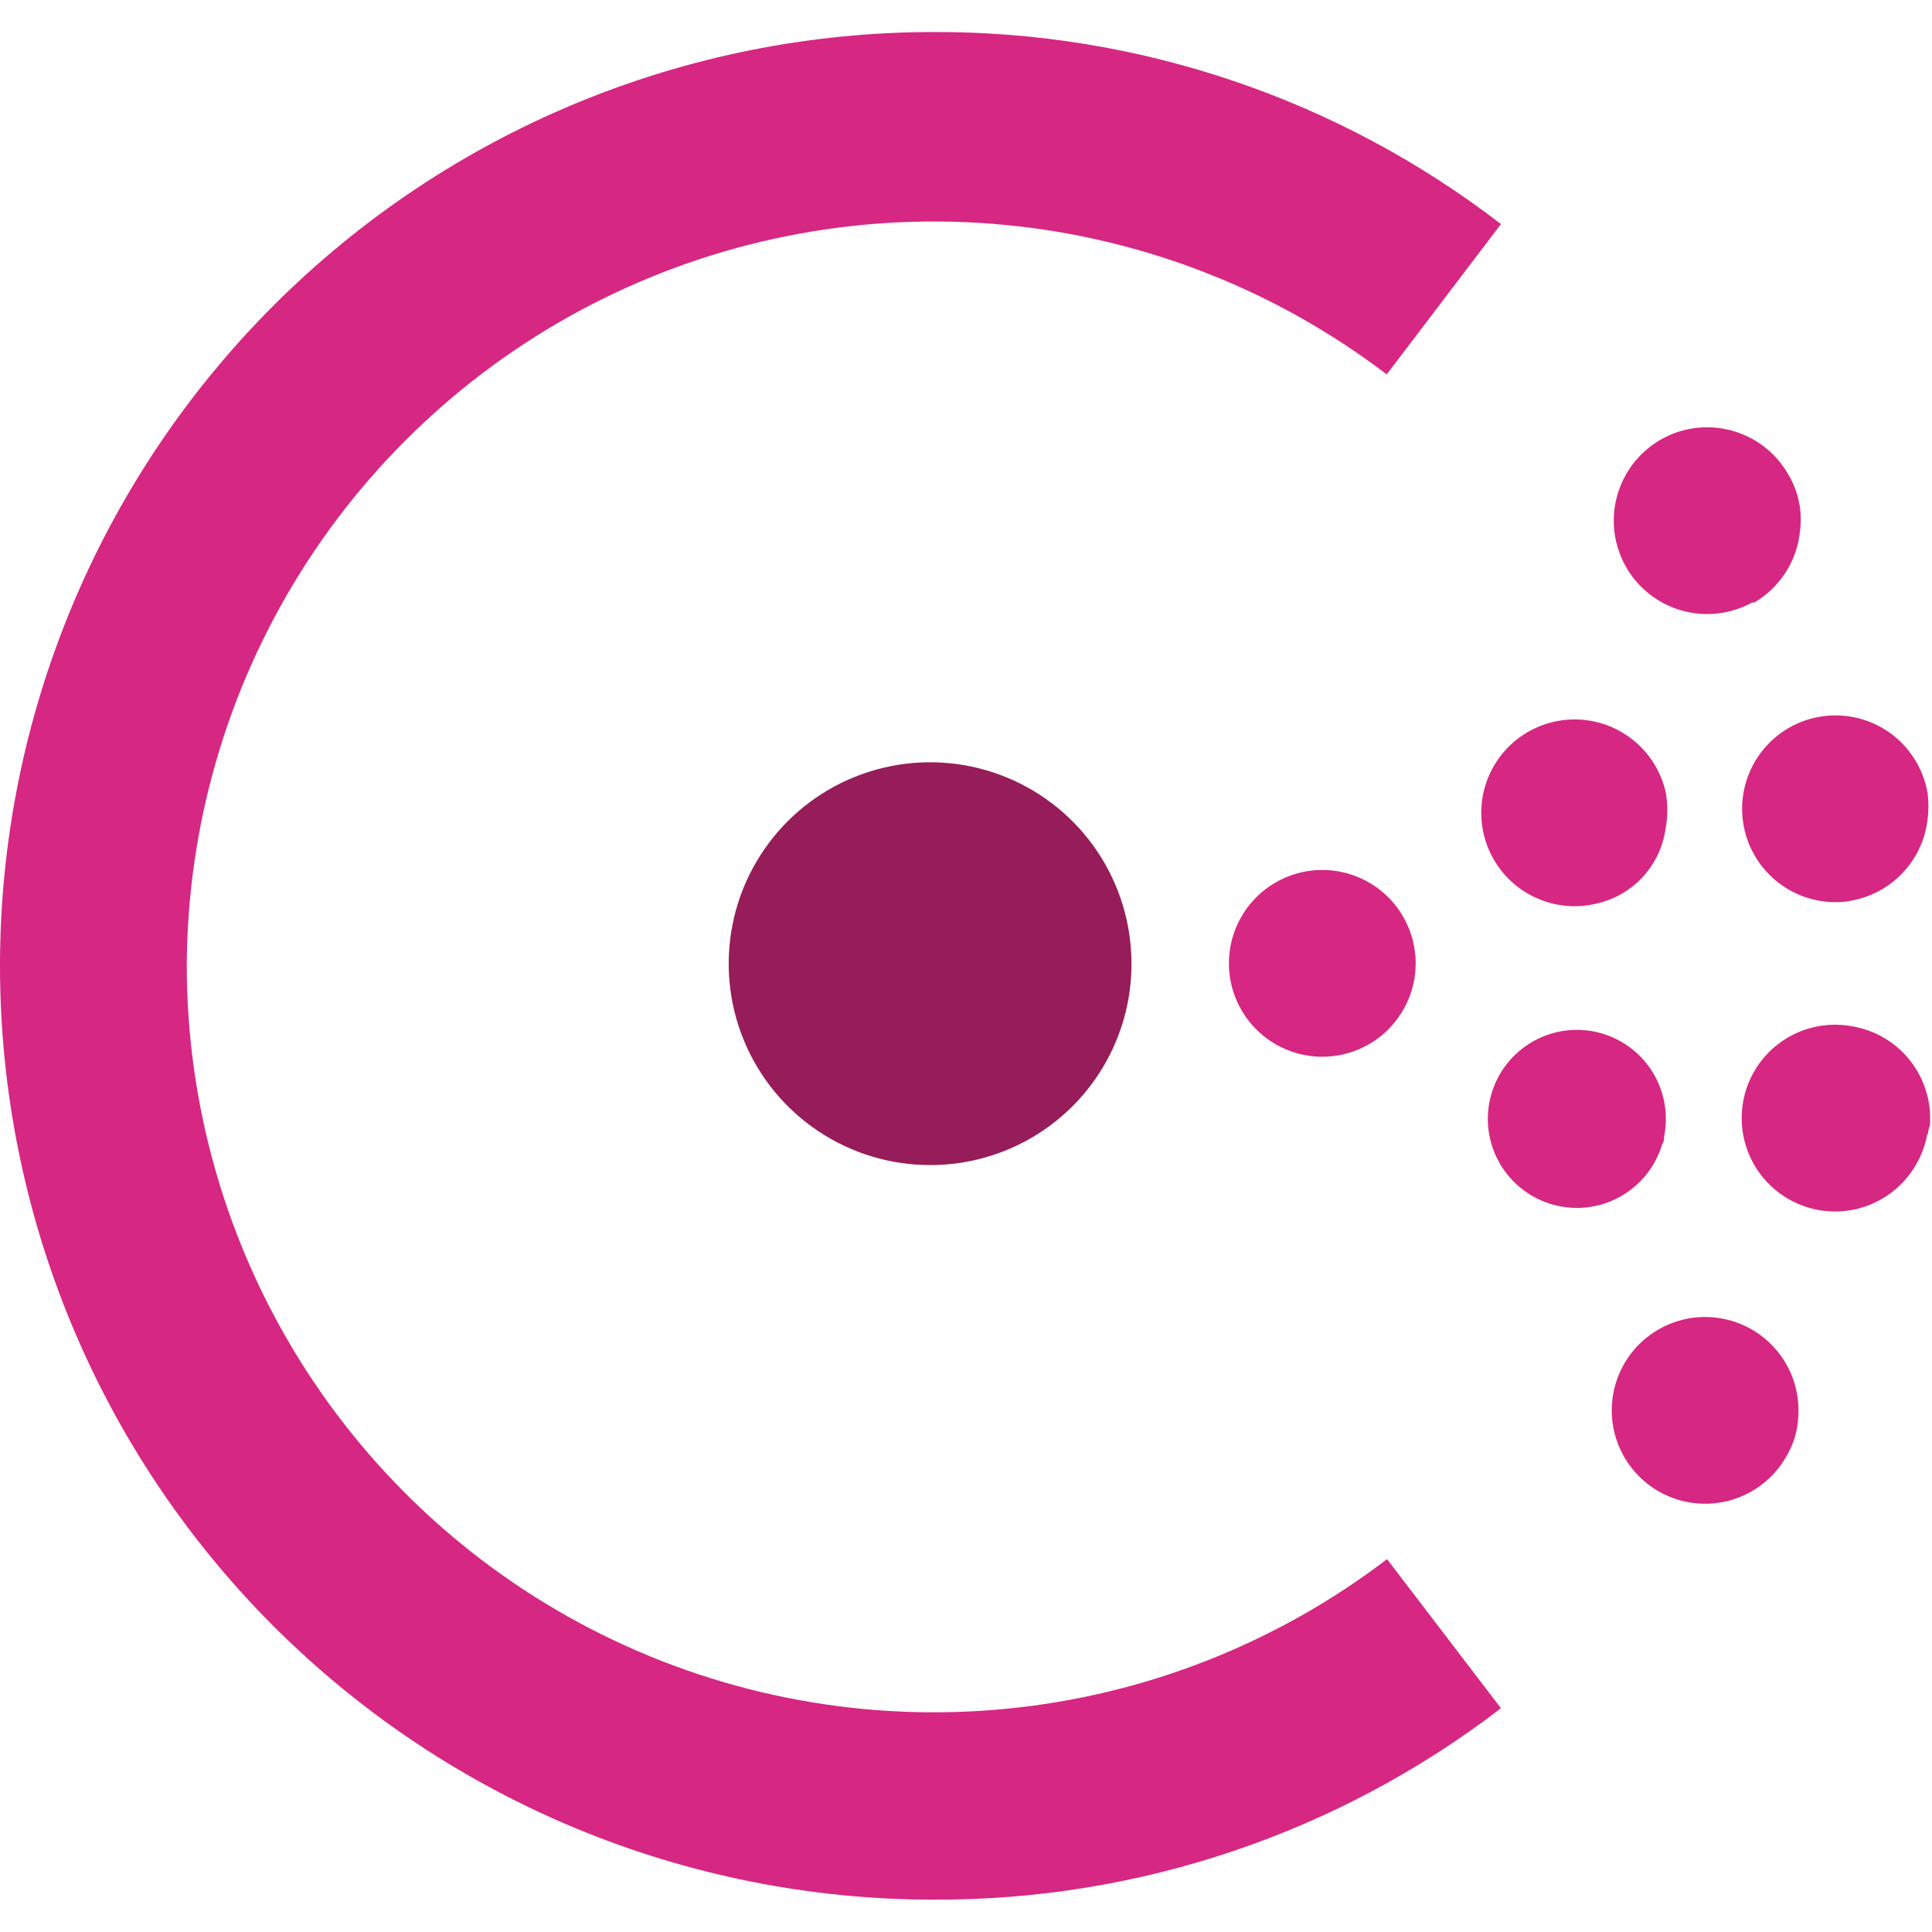 <?xml version="1.0" ?>
<svg xmlns="http://www.w3.org/2000/svg" viewBox="0 0 72.4 72.4" fill="none">
	<style>
		.cls0 { fill: black; }
		.cls1 { fill: #961D59; }
		.cls2 { fill: #D62783; }
	</style>
	<path fill-rule="evenodd" clip-rule="evenodd" d="M 34.866,43.66 C 33.373,43.662 31.913,43.222 30.671,42.394 C 29.429,41.567 28.459,40.39 27.886,39.011 C 27.313,37.633 27.161,36.116 27.45,34.652 C 27.739,33.187 28.456,31.841 29.509,30.784 C 30.563,29.727 31.907,29.006 33.37,28.713 C 34.834,28.419 36.352,28.566 37.732,29.136 C 39.111,29.705 40.292,30.67 41.123,31.91 C 41.954,33.15 42.399,34.608 42.401,36.101 C 42.404,37.092 42.212,38.075 41.834,38.992 C 41.457,39.909 40.903,40.742 40.203,41.444 C 39.502,42.147 38.671,42.704 37.755,43.084 C 36.839,43.464 35.857,43.66 34.866,43.66" class="cls1"/>
	<path fill-rule="evenodd" clip-rule="evenodd" d="M 49.552,39.6 C 48.86,39.6 48.183,39.395 47.608,39.011 C 47.032,38.626 46.584,38.08 46.319,37.44 C 46.054,36.801 45.985,36.097 46.12,35.418 C 46.255,34.739 46.588,34.116 47.077,33.626 C 47.567,33.137 48.19,32.804 48.869,32.669 C 49.548,32.534 50.252,32.603 50.891,32.868 C 51.53,33.133 52.077,33.581 52.461,34.157 C 52.846,34.732 53.051,35.409 53.051,36.101 C 53.051,37.029 52.682,37.919 52.026,38.575 C 51.37,39.232 50.48,39.6 49.552,39.6" class="cls2"/>
	<path fill-rule="evenodd" clip-rule="evenodd" d="M 62.29,42.878 C 62.042,43.714 61.476,44.42 60.714,44.844 C 59.952,45.269 59.054,45.378 58.212,45.148 C 57.371,44.918 56.653,44.368 56.212,43.615 C 55.771,42.862 55.643,41.967 55.855,41.121 C 56.066,40.274 56.601,39.545 57.344,39.088 C 58.087,38.631 58.979,38.483 59.83,38.676 C 60.681,38.87 61.422,39.388 61.895,40.121 C 62.367,40.854 62.534,41.743 62.36,42.598 C 62.36,42.68 62.36,42.773 62.29,42.878" class="cls2"/>
	<path fill-rule="evenodd" clip-rule="evenodd" d="M 59.828,33.861 C 59.154,34.024 58.447,33.983 57.796,33.742 C 57.145,33.502 56.581,33.074 56.174,32.512 C 55.767,31.95 55.536,31.28 55.511,30.587 C 55.485,29.894 55.667,29.209 56.032,28.619 C 56.396,28.029 56.928,27.561 57.56,27.274 C 58.191,26.987 58.894,26.894 59.578,27.007 C 60.262,27.12 60.898,27.434 61.403,27.909 C 61.909,28.383 62.262,28.998 62.418,29.674 C 62.503,30.125 62.503,30.587 62.418,31.038 C 62.327,31.717 62.03,32.352 61.567,32.857 C 61.104,33.362 60.497,33.712 59.828,33.861" class="cls2"/>
	<path fill-rule="evenodd" clip-rule="evenodd" d="M 72.226,42.493 C 72.099,43.177 71.781,43.81 71.303,44.312 C 70.825,44.815 70.208,45.164 69.531,45.315 C 68.854,45.467 68.148,45.413 67.501,45.162 C 66.855,44.911 66.297,44.474 65.9,43.906 C 65.502,43.337 65.283,42.664 65.269,41.97 C 65.255,41.277 65.447,40.595 65.822,40.011 C 66.196,39.427 66.735,38.968 67.371,38.691 C 68.007,38.415 68.711,38.333 69.393,38.457 C 70.259,38.598 71.04,39.058 71.582,39.747 C 72.124,40.436 72.388,41.304 72.321,42.178 C 72.279,42.278 72.255,42.385 72.251,42.493" class="cls2"/>
	<path fill-rule="evenodd" clip-rule="evenodd" d="M 69.382,33.756 C 68.698,33.875 67.994,33.787 67.36,33.505 C 66.726,33.222 66.191,32.758 65.821,32.17 C 65.452,31.583 65.266,30.898 65.286,30.205 C 65.307,29.511 65.533,28.839 65.937,28.274 C 66.34,27.709 66.902,27.277 67.552,27.033 C 68.201,26.789 68.909,26.743 69.585,26.902 C 70.26,27.06 70.874,27.416 71.346,27.925 C 71.819,28.433 72.13,29.07 72.24,29.755 C 72.275,30.054 72.275,30.355 72.24,30.654 C 72.164,31.416 71.84,32.133 71.317,32.693 C 70.794,33.254 70.102,33.627 69.347,33.756" class="cls2"/>
	<path fill-rule="evenodd" clip-rule="evenodd" d="M 66.956,54.554 C 66.536,55.308 65.853,55.881 65.037,56.161 C 64.221,56.442 63.33,56.411 62.535,56.075 C 61.74,55.739 61.098,55.121 60.731,54.341 C 60.364,53.56 60.298,52.671 60.547,51.844 C 60.795,51.018 61.34,50.313 62.077,49.864 C 62.814,49.415 63.691,49.254 64.539,49.412 C 65.388,49.57 66.148,50.036 66.673,50.721 C 67.199,51.405 67.453,52.259 67.387,53.12 C 67.361,53.626 67.213,54.118 66.956,54.554" class="cls2"/>
	<path fill-rule="evenodd" clip-rule="evenodd" d="M 65.696,22.558 C 65.093,22.899 64.402,23.053 63.712,23.001 C 63.021,22.949 62.361,22.694 61.816,22.267 C 61.271,21.84 60.865,21.26 60.649,20.602 C 60.433,19.944 60.417,19.237 60.604,18.57 C 60.79,17.903 61.17,17.306 61.696,16.855 C 62.221,16.404 62.869,16.12 63.557,16.037 C 64.244,15.955 64.941,16.078 65.558,16.392 C 66.176,16.705 66.687,17.195 67.025,17.799 C 67.395,18.42 67.546,19.147 67.457,19.864 C 67.408,20.429 67.222,20.974 66.915,21.452 C 66.608,21.929 66.19,22.325 65.696,22.605" class="cls2"/>
	<path d="M 34.994,71.188 C 25.713,71.188 16.812,67.501 10.25,60.939 C 3.687,54.376 0.0,45.475 0.0,36.194 C 0.0,26.913 3.687,18.012 10.25,11.45 C 16.812,4.887 25.713,1.2 34.994,1.2 C 42.681,1.176 50.157,3.708 56.247,8.397 L 51.966,14.031 C 47.824,10.873 42.882,8.934 37.697,8.431 C 32.512,7.928 27.29,8.881 22.618,11.184 C 17.945,13.487 14.008,17.048 11.249,21.466 C 8.489,25.884 7.018,30.985 6.999,36.194 C 7.003,41.411 8.465,46.523 11.22,50.954 C 13.974,55.385 17.912,58.957 22.589,61.269 C 27.266,63.581 32.496,64.54 37.689,64.037 C 42.881,63.535 47.831,61.592 51.978,58.427 L 56.247,64.015 C 50.153,68.694 42.678,71.217 34.994,71.188 L 34.994,71.188" class="cls2"/>
</svg>